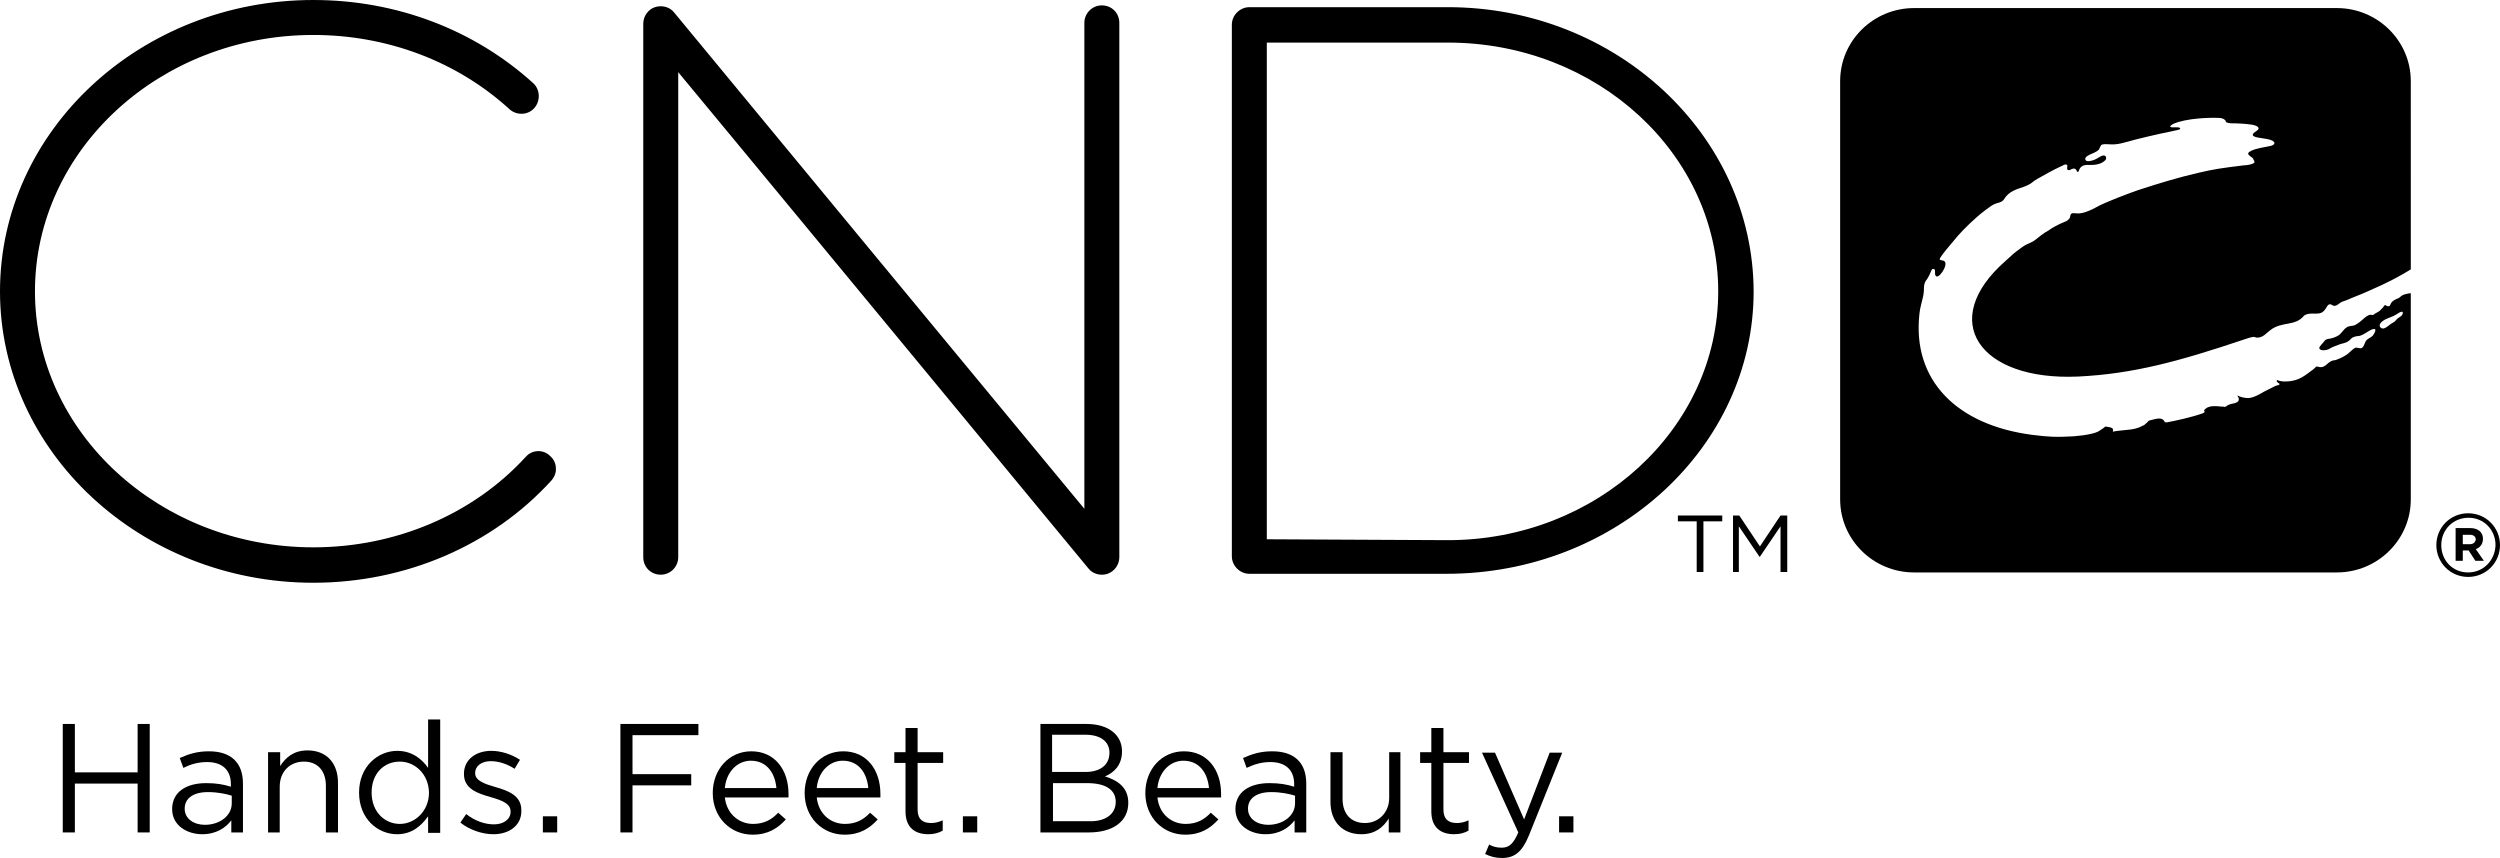 <?xml version="1.0" encoding="utf-8"?>
<!-- Generator: Adobe Illustrator 19.0.1, SVG Export Plug-In . SVG Version: 6.00 Build 0)  -->
<svg version="1.1" id="Слой_1" xmlns="http://www.w3.org/2000/svg" xmlns:xlink="http://www.w3.org/1999/xlink" x="0px" y="0px"
	 viewBox="0 0 557.7 191.4" style="enable-background:new 0 0 557.7 191.4;" xml:space="preserve">
<style type="text/css">
	.st0{clip-path:url(#SVGID_2_);}
</style>
<g>
	<defs>
		<rect id="SVGID_1_" width="557.7" height="191.4"/>
	</defs>
	<clipPath id="SVGID_2_">
		<use xlink:href="#SVGID_1_"  style="overflow:visible;"/>
	</clipPath>
	<path class="st0" d="M502.3,36.6c-0.6,0.2-1.5,0.3-1.9,0.3c-4.8,0.6-6.4,0.8-10.2,1.7c-4.3,1-8.6,2.3-13.2,3.8
		c-2,0.7-7.4,2.7-9.3,3.8c-0.7,0.4-1.2,0.6-1.9,0.9c-2.2,0.9-2.9,0.3-3.6,0.5c-0.2,0.1-0.2,0.2-0.3,0.3c-0.1,0.3-0.1,0.7-0.3,0.9
		c-0.4,0.5-0.8,0.6-1.5,0.9c-0.6,0.2-2.5,1.2-3.1,1.7c-1,0.5-2.2,1.5-3.1,2.2c-0.8,0.6-1.8,0.8-2.6,1.4c-0.5,0.3-0.9,0.7-1.4,1
		c-0.9,0.7-1.7,1.5-2.5,2.2C432.2,71.5,441.5,85,463.6,84c12.3-0.6,22.5-3.4,36.8-8.2c0.6-0.2,2.2-0.8,2.6-0.6
		c0.4,0.2,1.3,0.2,2.2-0.5c0.4-0.3,0.9-0.8,1.2-1c2.6-2.1,5.6-0.8,7.6-3.3c1-0.7,2.2-0.3,3.4-0.5c0.5-0.1,0.9-0.3,1.3-0.9
		c0.3-0.3,0.4-0.9,0.9-1.1c0.4-0.1,0.7,0.2,0.9,0.3c0.8,0.2,1.3-0.6,2-0.9c1.1-0.3,1.7-0.7,2.8-1.1c2.1-0.8,4.2-1.8,6.2-2.7
		c2.1-1,4.2-2.1,6.3-3.4V18.1c0-9-7.4-16.3-16.5-16.3h-94.3c-9.1,0-16.5,7.3-16.5,16.3v93.3c0,9,7.4,16.3,16.5,16.3h94.3
		c9.1,0,16.5-7.3,16.5-16.3v-46c-0.7,0.1-1.6,0.2-2.2,0.7c-0.4,0.4-0.7,0.5-1,0.6c-0.6,0.3-1,0.5-1.3,1.1c0,0.1-0.1,0.3-0.2,0.4
		c-0.1,0.2-0.3,0.1-0.4,0.1c-0.2,0-0.3-0.1-0.5-0.2c-0.4-0.1-0.4,0.3-0.6,0.5c-0.3,0.3-0.6,0.6-0.8,0.8c-0.6,0.4-0.8,0.4-1.3,0.8
		c-0.5,0.3-0.5-0.5-2,0.7c-0.4,0.3-1,1-2.1,1.6c-0.6,0.3-1.4,0.1-2,0.6c-0.6,0.4-1.1,1.3-1.7,1.7c-0.8,0.5-1.4,0.6-1.7,0.7
		c-0.5,0.1-1.1,0.1-1.4,0.5c-0.5,0.7-1.3,1.3-1.2,1.7c0.2,0.7,1.7,0.4,2.1,0.2c0.7-0.5,1.5-0.7,2.2-1c0.7-0.3,1.5-0.3,2.2-0.8
		c0.3-0.2,0.7-0.7,0.9-0.8c0.8-0.4,1.4-0.3,1.7-0.4c0.7-0.2,1.8-1,2.2-1.2c1.7-0.9,1.3,0.3,0.6,1.2c-0.5,0.5-0.9,0.5-1.4,1
		c-0.4,0.5-0.5,1.4-1,1.7c-0.5,0.3-1-0.2-1.5,0c-0.7,0.3-1.3,1.2-2.2,1.7c-0.8,0.5-1.3,0.7-2.1,1c-0.1,0-0.3,0.1-0.6,0.1
		c-0.8,0.2-1.2,0.7-1.7,1.1c-0.3,0.2-0.6,0.4-1,0.4c-0.2,0-0.5,0-0.7-0.1c-0.1,0-0.3-0.1-0.4,0c-0.2,0.1-0.2,0.2-0.3,0.3
		c-0.2,0.1-0.3,0.3-0.5,0.4c-1.2,0.9-2.4,1.9-3.9,2.3c-0.7,0.2-1.4,0.3-2.2,0.3c-0.4,0-0.7,0-1.1-0.1c-0.2,0-0.4-0.1-0.6-0.2
		c-0.1,0-0.3,0.1-0.2,0.3c0.1,0.1,0.2,0.2,0.3,0.3c0.1,0.1,0.2,0.1,0.3,0.2c0.1,0.1,0,0.2-0.2,0.3c-0.2,0-1,0.3-1.3,0.5
		c-0.6,0.3-1.2,0.6-1.8,0.9c-1.1,0.6-2.3,1.4-3.6,1.5c-0.9,0-1.8-0.2-2.5-0.6c0.1,0.2,0.2,0.4,0.3,0.6c0.2,0.8-0.4,1-1.1,1.2
		c-0.4,0.1-0.7,0.1-1.1,0.3c-0.2,0.1-0.2,0.1-0.4,0.2c-0.1,0.1-0.2,0.2-0.3,0.2c-0.1,0.1-0.4,0.1-0.5,0c-0.2,0-0.3,0-0.5,0
		c-0.4,0-0.7-0.1-1.1-0.1c-0.6,0-1.2,0-1.7,0.2c-0.3,0.1-0.5,0.2-0.7,0.4c-0.1,0.1-0.2,0.2-0.3,0.3c0,0.1,0,0.2,0.1,0.3
		c0.1,0.2-0.3,0.3-0.4,0.4c-2.2,0.8-6.2,1.7-7.9,2c-0.2,0-0.5,0.1-0.6-0.1c-0.4-0.9-1.4-0.8-2.2-0.6c-0.4,0.1-0.8,0.2-1.2,0.3
		c-0.1,0-0.2,0.1-0.3,0.2c-0.1,0.1-0.2,0.3-0.4,0.4c-0.3,0.3-0.5,0.5-0.9,0.6c-1,0.6-2.2,0.8-3.4,0.9c-0.6,0.1-1.3,0.1-1.9,0.2
		c-0.3,0-0.5,0.1-0.8,0.1c-0.1,0-0.3,0.1-0.4,0.1c-0.1-0.1-0.1-0.2,0-0.3c0-0.5-0.4-0.6-0.8-0.7c-0.2,0-0.4-0.1-0.6-0.1
		c-0.1,0-0.2-0.1-0.4,0c-0.1,0.1-0.6,0.5-0.7,0.5c-0.3,0.2-0.5,0.4-0.9,0.6c-1.4,0.7-5.2,1.1-7,1.1c-1.9,0.1-3.9,0.1-7.7-0.4
		c-16.8-2.2-26.8-12.2-25.1-27.1c0.1-1.1,0.6-2.8,0.7-3.3c0.2-0.8,0.3-1.4,0.3-2.4c0-0.3,0-0.5,0.1-0.8c0.1-0.5,0.4-0.9,0.7-1.3
		c0.3-0.5,0.5-0.9,0.7-1.4c0.1-0.2,0.2-0.8,0.7-0.7c0.5,0.1,0.1,1.1,0.4,1.5c0.6,1,2.9-2.4,2-3.2c-0.1-0.1-0.3-0.2-0.5-0.2
		c-0.5-0.1-0.8-0.1-0.4-0.7c0.7-1.1,1.8-2.3,2.7-3.4c1.4-1.8,3.3-3.7,5.2-5.4c1.1-1,3.4-2.8,4.2-3.1c0.7-0.3,1.6-0.3,2.1-1.1
		c1-1.7,2.8-2.2,4.3-2.7c2.1-0.8,1.7-1,3.1-1.8c2.4-1.3,2.9-1.7,5.7-3c0.3-0.2,0.9-0.4,1,0.1c0,0.3-0.2,0.7,0.1,0.9
		c0.3,0.2,0.7-0.1,0.9-0.2c0.3-0.1,0.6-0.2,0.9,0.1c0.1,0.1,0.2,0.3,0.2,0.4c0.1,0.2,0.3,0.2,0.4,0c0.1-0.1,0.1-0.3,0.2-0.5
		c0.6-1.1,1.8-0.9,2.5-0.9c0.8,0,1.6-0.1,2.3-0.4c0.4-0.2,0.7-0.4,1-0.7c0.3-0.4,0.1-1-0.3-1c-0.5-0.1-1.1,0.4-1.5,0.6
		c-0.5,0.3-1,0.5-1.6,0.6c-0.3,0.1-1,0.1-1.1-0.3c-0.1-0.5,0.4-0.8,0.8-1c0.3-0.2,0.7-0.3,1.1-0.5c0.4-0.2,0.8-0.4,1.1-0.7
		c0.2-0.3,0.2-0.5,0.4-0.8c0.1-0.3,0.4-0.4,0.6-0.4c0.5-0.1,1,0,1.5,0c1.8,0.1,2.8-0.3,5.8-1.1c3.6-0.9,7.3-1.7,9.3-2.1
		c0.6-0.1,0.9-0.5,0-0.6c-0.6,0-0.9,0-1.2,0c-0.6,0-0.7-0.3,0.3-0.8c2.8-1.2,7.8-1.4,10-1.3c0.5,0,1.1,0.1,1.5,0.5
		c0.1,0.1,0.1,0.4,0.3,0.5c0.2,0.1,0.7,0.2,0.9,0.2c1.6,0,3.3,0.1,4.7,0.3c1.3,0.2,2.1,0.8,1.1,1.4c-1.1,0.7-1.3,1.2,0.4,1.5
		c1.2,0.2,2.1,0.3,2.7,0.5c1.4,0.5,1,1.2-0.2,1.4c-1,0.2-3,0.5-4,1c-0.4,0.2-1.1,0.5-0.6,1c0.5,0.5,1,0.6,1,1
		C503.1,36.1,503,36.4,502.3,36.6 M531.7,71.5c0.6-0.4,1.3-0.6,2-0.9c0.3-0.1,1.1-0.6,1.6-0.9c0.6-0.3,0.9-0.2,0.6,0.5
		c-0.3,0.5-1,0.7-1.3,1.1c-0.5,0.7-0.8,0.6-1.3,1c-0.9,0.7-1.7,1.4-2.3,0.7C530.6,72.5,531.1,71.9,531.7,71.5"/>
	<path class="st0" d="M550.6,114.5c-4,0-7.1,3.2-7.1,7.1c0,3.9,3.1,7.1,7.1,7.1c4,0,7.1-3.2,7.1-7.1
		C557.7,117.7,554.6,114.5,550.6,114.5 M550.6,127.7c-3.5,0-6-2.7-6-6.1c0-3.4,2.6-6.1,6.1-6.1c3.4,0,6,2.7,6,6.1
		C556.6,125,554,127.7,550.6,127.7"/>
	<path class="st0" d="M552.3,122.5c0.9-0.3,1.6-1.1,1.6-2.3c0-1.5-1.1-2.4-2.9-2.4h-3.2v7.3h1.6v-2.3h1.3l1.5,2.3h1.9L552.3,122.5z
		 M551,121.4h-1.6v-2.1h1.6c0.8,0,1.3,0.4,1.3,1.1C552.2,120.9,551.8,121.4,551,121.4"/>
	<path class="st0" d="M117.3,101.9c-11.8,12.9-29.1,20.2-47.4,20.2C35.7,122.1,7.8,96.5,7.8,65c0-31.5,27.8-57.2,62.1-57.2
		c16.5,0,32.1,5.9,43.8,16.6c1.6,1.4,4.1,1.3,5.5-0.3c1.4-1.6,1.3-4.1-0.2-5.5C105.8,6.6,88.4,0,69.9,0C31.4,0,0,29.1,0,65
		c0,35.8,31.4,65,69.9,65c20.5,0,39.9-8.3,53.1-22.8c0.7-0.8,1.1-1.8,1-2.8c0-1-0.5-2-1.3-2.7C121.2,100.2,118.7,100.3,117.3,101.9
		 M323,1.6h-44.3c-2.1,0-3.9,1.8-3.9,3.9v118.6c0,2.1,1.8,3.9,3.9,3.9c0,0,44,0,44,0c37.8,0,68.5-28.3,68.5-63
		C391.1,30.1,360.5,1.6,323,1.6 M323,120.5c0,0-38.6-0.2-40.4-0.2V9.5H323c33.3,0,60.3,24.9,60.3,55.5
		C383.3,95.6,356.2,120.5,323,120.5 M245.8,1.2c-2.2,0-3.9,1.8-3.9,3.9v108.4c-3.2-3.8-91.5-110.7-91.5-110.7
		c-1-1.3-2.8-1.7-4.3-1.2c-1.5,0.5-2.6,2-2.6,3.7v119c0,2.2,1.7,3.9,3.9,3.9c2.2,0,3.9-1.8,3.9-3.9V16.1
		c3.2,3.8,91.5,110.7,91.5,110.7c1,1.3,2.8,1.7,4.3,1.2c1.6-0.6,2.6-2.1,2.6-3.7V5.1C249.7,2.9,248,1.2,245.8,1.2"/>
	<polygon class="st0" points="380,127.6 378.5,127.6 378.5,116.3 374.3,116.3 374.3,115 384.2,115 384.2,116.3 380,116.3 	"/>
	<polygon class="st0" points="392.6,124.2 392.5,124.2 387.9,117.4 387.9,127.6 386.6,127.6 386.6,115 388,115 392.6,121.9 
		397.2,115 398.7,115 398.7,127.6 397.2,127.6 397.2,117.4 	"/>
	<polygon class="st0" points="16.7,174.8 16.7,185.7 14,185.7 14,161.5 16.7,161.5 16.7,172.3 30.7,172.3 30.7,161.5 33.4,161.5 
		33.4,185.7 30.7,185.7 30.7,174.8 	"/>
	<path class="st0" d="M40.9,171.3l-0.8-2.2c2-0.9,3.9-1.5,6.5-1.5c4.9,0,7.6,2.5,7.6,7.2v10.9h-2.6V183c-1.2,1.6-3.3,3.1-6.5,3.1
		c-3.3,0-6.7-1.9-6.7-5.6c0-3.8,3.1-5.8,7.6-5.8c2.3,0,3.9,0.3,5.5,0.8v-0.6c0-3.2-2-4.9-5.3-4.9C44.2,170,42.5,170.5,40.9,171.3
		 M41.2,180.4c0,2.3,2.1,3.6,4.5,3.6c3.3,0,6-2,6-4.8v-1.7c-1.3-0.4-3.1-0.8-5.3-0.8C43.1,176.7,41.2,178.1,41.2,180.4"/>
	<path class="st0" d="M62.5,185.7h-2.7v-17.9h2.7v3.1c1.2-1.9,3-3.5,6.1-3.5c4.3,0,6.8,2.9,6.8,7.2v11.1h-2.7v-10.4
		c0-3.3-1.8-5.4-4.9-5.4c-3.1,0-5.4,2.2-5.4,5.6V185.7z"/>
	<path class="st0" d="M95.5,185.7v-3.6c-1.5,2.1-3.6,4-6.9,4c-4.3,0-8.5-3.4-8.5-9.3c0-5.9,4.3-9.3,8.5-9.3c3.3,0,5.5,1.8,6.9,3.8
		v-10.8h2.7v25.3H95.5z M89.2,169.9c-3.5,0-6.3,2.6-6.3,6.9c0,4.3,2.9,7,6.3,7c3.3,0,6.5-2.8,6.5-7
		C95.6,172.6,92.5,169.9,89.2,169.9"/>
	<path class="st0" d="M110.1,186.1c-2.6,0-5.4-1-7.4-2.6l1.3-1.9c1.9,1.5,4.1,2.3,6.2,2.3c2.1,0,3.7-1.1,3.7-2.8v-0.1
		c0-1.8-2.1-2.5-4.5-3.2c-2.8-0.8-5.9-1.8-5.9-5.1v-0.1c0-3.1,2.6-5.1,6.1-5.1c2.2,0,4.6,0.8,6.4,2l-1.2,2c-1.7-1.1-3.6-1.7-5.3-1.7
		c-2.1,0-3.5,1.1-3.5,2.6v0.1c0,1.7,2.2,2.4,4.6,3.1c2.8,0.8,5.7,1.9,5.7,5.1v0.1C116.4,184.1,113.6,186.1,110.1,186.1"/>
	<rect x="121.1" y="182.1" class="st0" width="3.2" height="3.6"/>
	<polygon class="st0" points="155.8,164 141.1,164 141.1,172.7 154.2,172.7 154.2,175.2 141.1,175.2 141.1,185.7 138.4,185.7 
		138.4,161.5 155.8,161.5 	"/>
	<path class="st0" d="M168,183.8c2.5,0,4.2-1,5.6-2.5l1.7,1.5c-1.8,2-4,3.4-7.4,3.4c-4.9,0-8.9-3.8-8.9-9.3c0-5.2,3.6-9.3,8.6-9.3
		c5.3,0,8.3,4.2,8.3,9.5c0,0.2,0,0.5,0,0.8h-14.2C162.1,181.6,164.9,183.8,168,183.8 M173.2,175.8c-0.3-3.3-2.1-6.1-5.7-6.1
		c-3.1,0-5.5,2.6-5.8,6.1H173.2z"/>
	<path class="st0" d="M188.5,183.8c2.5,0,4.2-1,5.6-2.5l1.7,1.5c-1.8,2-4,3.4-7.4,3.4c-4.9,0-8.9-3.8-8.9-9.3c0-5.2,3.6-9.3,8.6-9.3
		c5.3,0,8.3,4.2,8.3,9.5c0,0.2,0,0.5,0,0.8h-14.2C182.6,181.6,185.3,183.8,188.5,183.8 M193.7,175.8c-0.3-3.3-2.1-6.1-5.7-6.1
		c-3.1,0-5.5,2.6-5.8,6.1H193.7z"/>
	<path class="st0" d="M204.7,180.6c0,2.2,1.2,3,3,3c0.9,0,1.7-0.2,2.6-0.6v2.3c-0.9,0.5-1.9,0.8-3.2,0.8c-2.9,0-5.1-1.4-5.1-5.1
		v-10.8h-2.5v-2.4h2.5v-5.4h2.7v5.4h5.7v2.4h-5.7V180.6z"/>
	<rect x="214.8" y="182.1" class="st0" width="3.2" height="3.6"/>
	<path class="st0" d="M250.3,167.6c0,3.2-1.9,4.8-3.8,5.6c2.9,0.9,5.2,2.5,5.2,5.9c0,4.2-3.5,6.6-8.8,6.6h-10.8v-24.2h10.3
		C247.2,161.5,250.3,163.9,250.3,167.6 M247.5,167.9c0-2.4-1.9-4-5.4-4h-7.4v8.3h7.2C245.2,172.3,247.5,170.8,247.5,167.9
		 M248.9,178.9c0-2.7-2.2-4.2-6.4-4.2h-7.6v8.5h8.1C246.6,183.3,248.9,181.6,248.9,178.9"/>
	<path class="st0" d="M264.5,183.8c2.5,0,4.2-1,5.6-2.5l1.7,1.5c-1.8,2-4,3.4-7.4,3.4c-4.9,0-8.9-3.8-8.9-9.3c0-5.2,3.6-9.3,8.6-9.3
		c5.3,0,8.3,4.2,8.3,9.5c0,0.2,0,0.5,0,0.8h-14.2C258.6,181.6,261.3,183.8,264.5,183.8 M269.7,175.8c-0.3-3.3-2.1-6.1-5.7-6.1
		c-3.1,0-5.5,2.6-5.8,6.1H269.7z"/>
	<path class="st0" d="M278.1,171.3l-0.8-2.2c2-0.9,3.9-1.5,6.5-1.5c4.9,0,7.6,2.5,7.6,7.2v10.9h-2.6V183c-1.2,1.6-3.3,3.1-6.5,3.1
		c-3.3,0-6.7-1.9-6.7-5.6c0-3.8,3.1-5.8,7.6-5.8c2.3,0,3.9,0.3,5.5,0.8v-0.6c0-3.2-2-4.9-5.3-4.9C281.4,170,279.8,170.5,278.1,171.3
		 M278.4,180.4c0,2.3,2.1,3.6,4.5,3.6c3.3,0,6-2,6-4.8v-1.7c-1.3-0.4-3.1-0.8-5.3-0.8C280.3,176.7,278.4,178.1,278.4,180.4"/>
	<path class="st0" d="M309.8,167.8h2.6v17.9h-2.6v-3.1c-1.2,1.9-3,3.5-6.1,3.5c-4.3,0-6.9-2.9-6.9-7.2v-11.1h2.7v10.4
		c0,3.3,1.8,5.4,5,5.4c3,0,5.4-2.3,5.4-5.6V167.8z"/>
	<path class="st0" d="M322,180.6c0,2.2,1.2,3,3,3c0.9,0,1.7-0.2,2.6-0.6v2.3c-0.9,0.5-1.9,0.8-3.2,0.8c-2.9,0-5.1-1.4-5.1-5.1v-10.8
		h-2.5v-2.4h2.5v-5.4h2.7v5.4h5.7v2.4H322V180.6z"/>
	<path class="st0" d="M341.1,186.3c-1.5,3.7-3.2,5.1-6,5.1c-1.5,0-2.6-0.3-3.8-0.9l0.9-2.1c0.9,0.5,1.7,0.7,2.8,0.7
		c1.6,0,2.6-0.8,3.7-3.4l-8.1-17.8h2.9l6.5,14.9l5.7-14.9h2.8L341.1,186.3z"/>
	<rect x="347.8" y="182.1" class="st0" width="3.2" height="3.6"/>
</g>
</svg>
